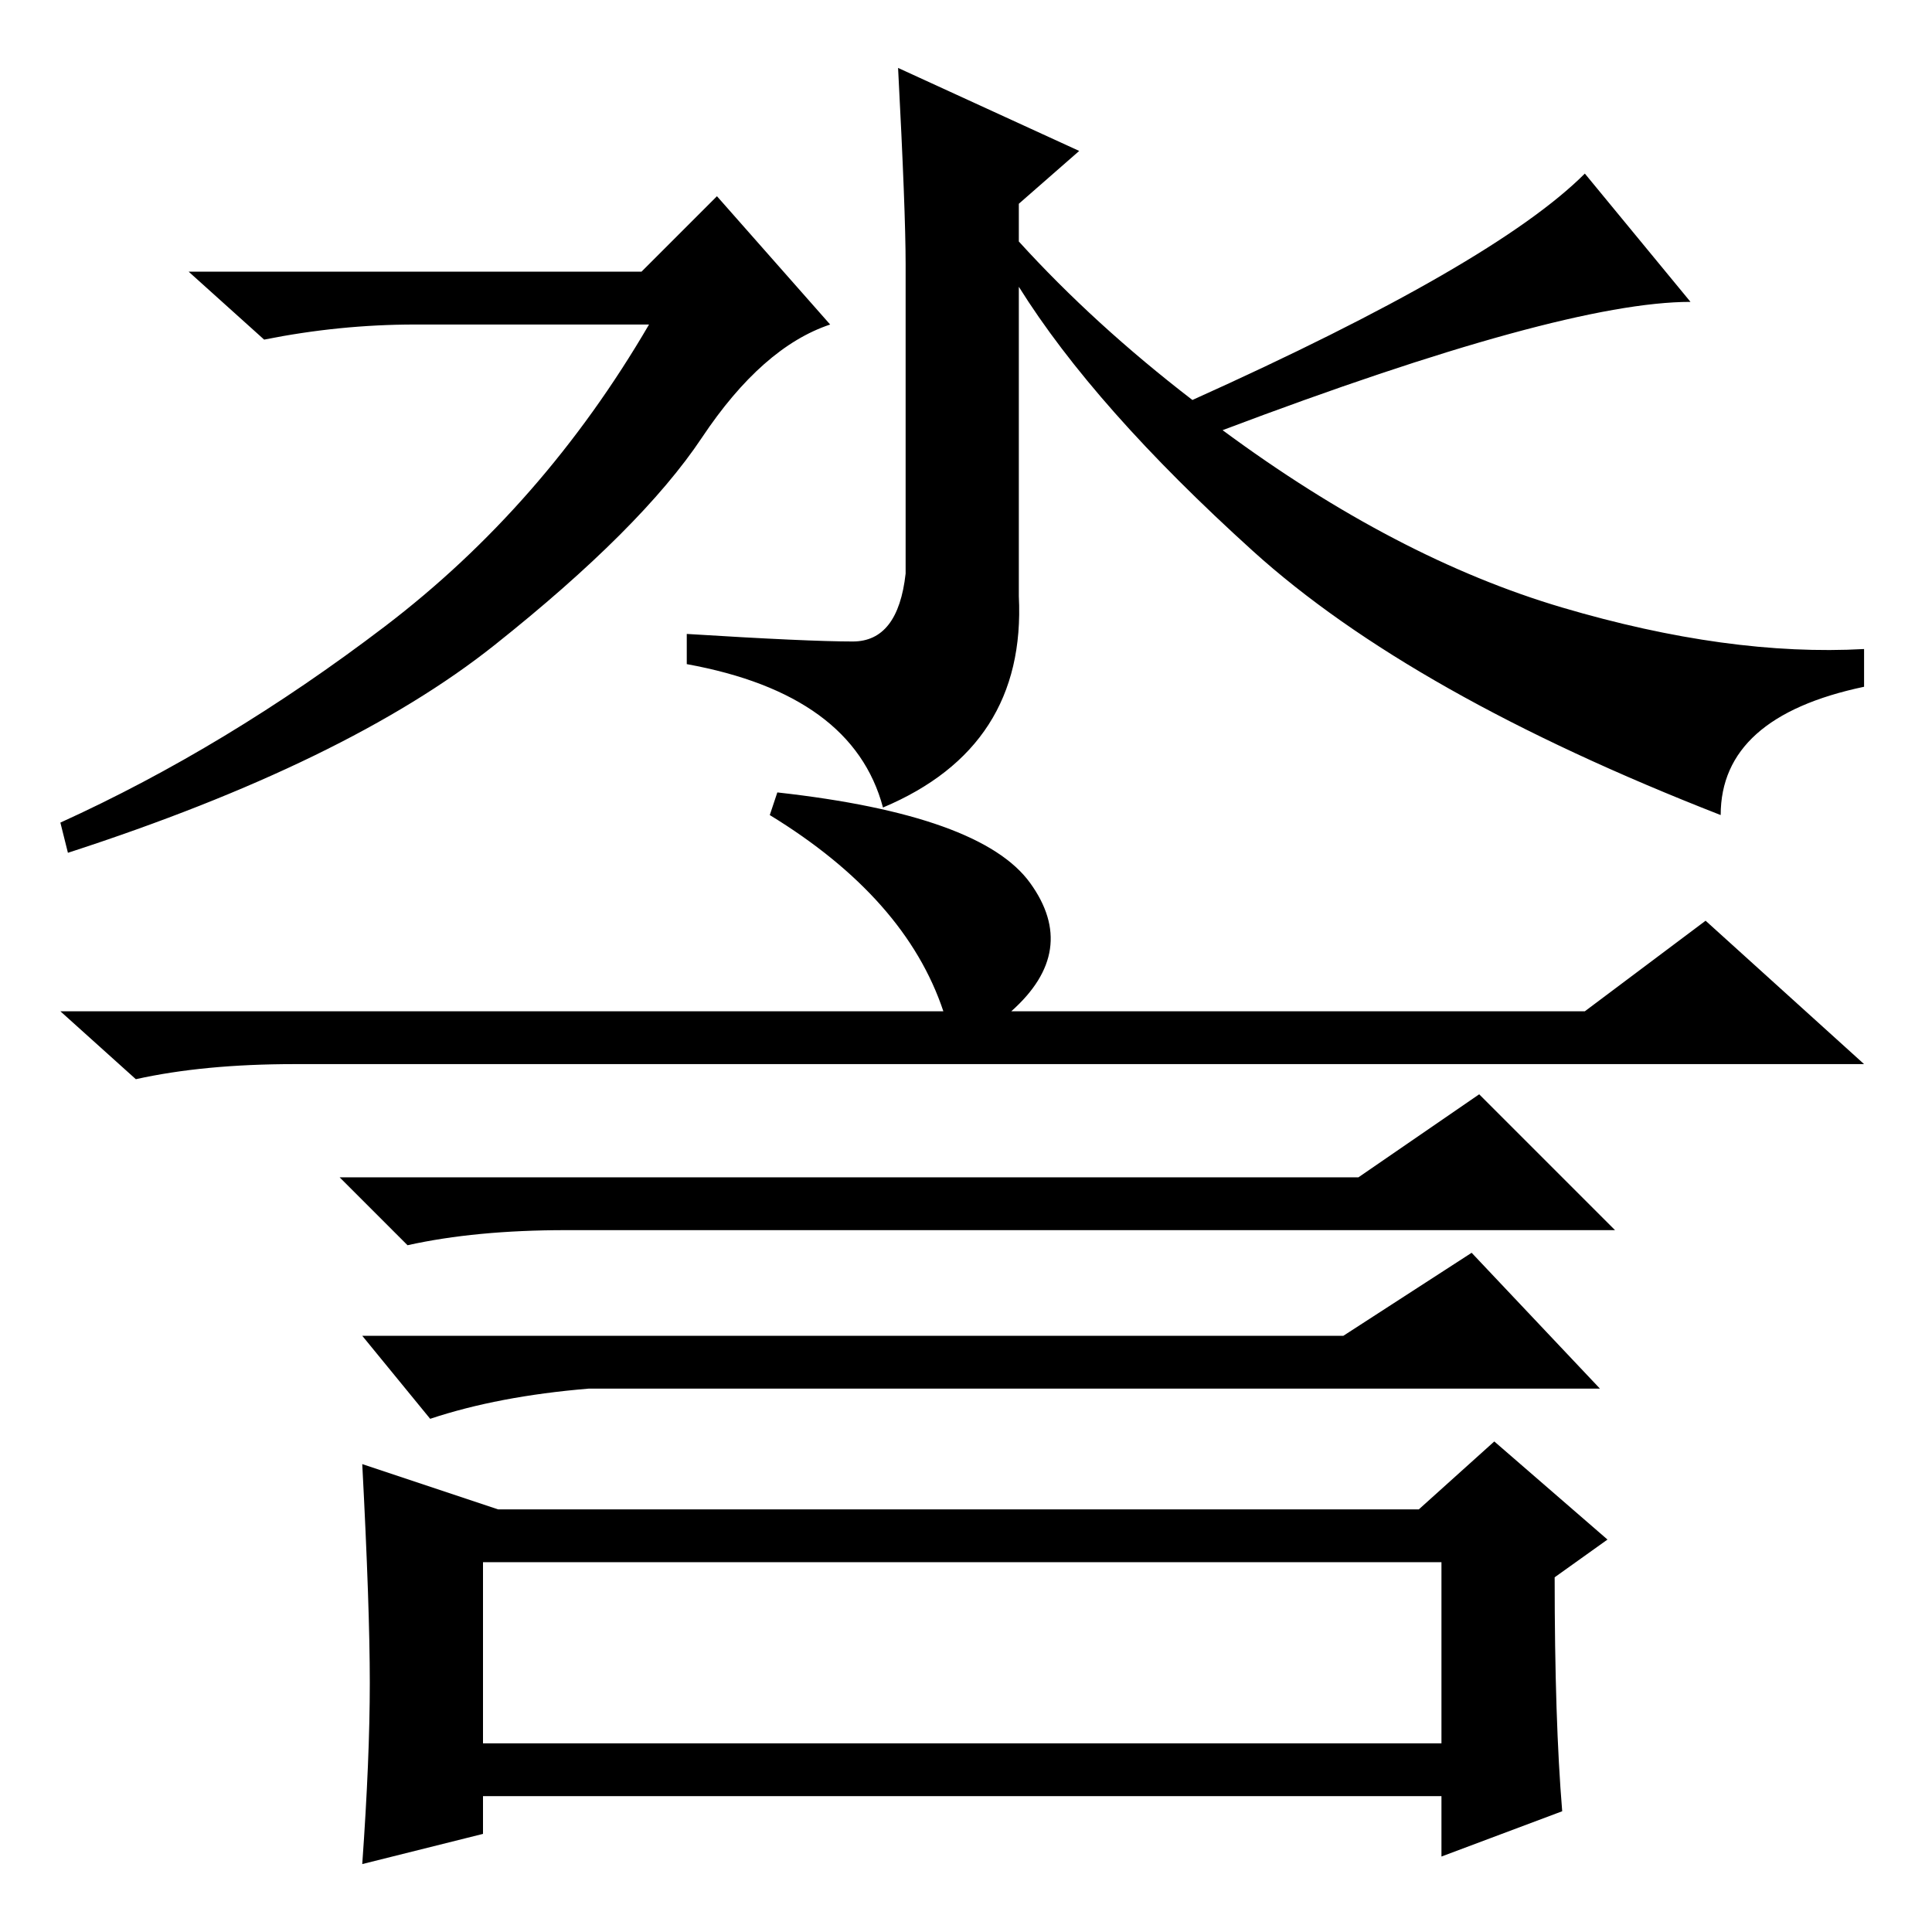 <?xml version="1.0" standalone="no"?>
<!DOCTYPE svg PUBLIC "-//W3C//DTD SVG 1.1//EN" "http://www.w3.org/Graphics/SVG/1.1/DTD/svg11.dtd" >
<svg xmlns="http://www.w3.org/2000/svg" xmlns:xlink="http://www.w3.org/1999/xlink" version="1.1" viewBox="0 -36 256 256">
  <g transform="matrix(1 0 0 -1 0 220)">
   <path fill="currentColor"
d="M210 233l14 -17q-17 0 -62 -17q23 -17 45 -23.5t40 -5.5v-5q-19 -4 -19 -17q-41 16 -62 35t-31 35v-41q1 -20 -18 -28q-4 15 -26 19v4q16 -1 22 -1t7 9v41q0 7 -1 26l24 -11l-8 -7v-5q10 -11 23 -21q40 18 52 30zM85 220l10 10l15 -17q-9 -3 -17 -15t-27.5 -27.5
t-56.5 -27.5l-1 4q22 10 43 26t35 40h-31q-10 0 -20 -2l-10 9h60zM64 25h127v24h-127v-24zM136.5 139q6.5 -9 -2.5 -17h76l16 12l21 -19h-208q-12 0 -21 -2l-10 9h117q-5 15 -23 26l1 3q27 -3 33.5 -12zM180 100l16 11l18 -18h-139q-12 0 -21 -2l-9 9h135zM178 79l17 11
l17 -18h-134q-12 -1 -21 -4l-9 11h130zM49 33q0 10 -1 29l18 -6h122l10 9l15 -13l-7 -5q0 -19 1 -31l-16 -6v8h-127v-5l-16 -4q1 14 1 24z" />
  </g>

</svg>
